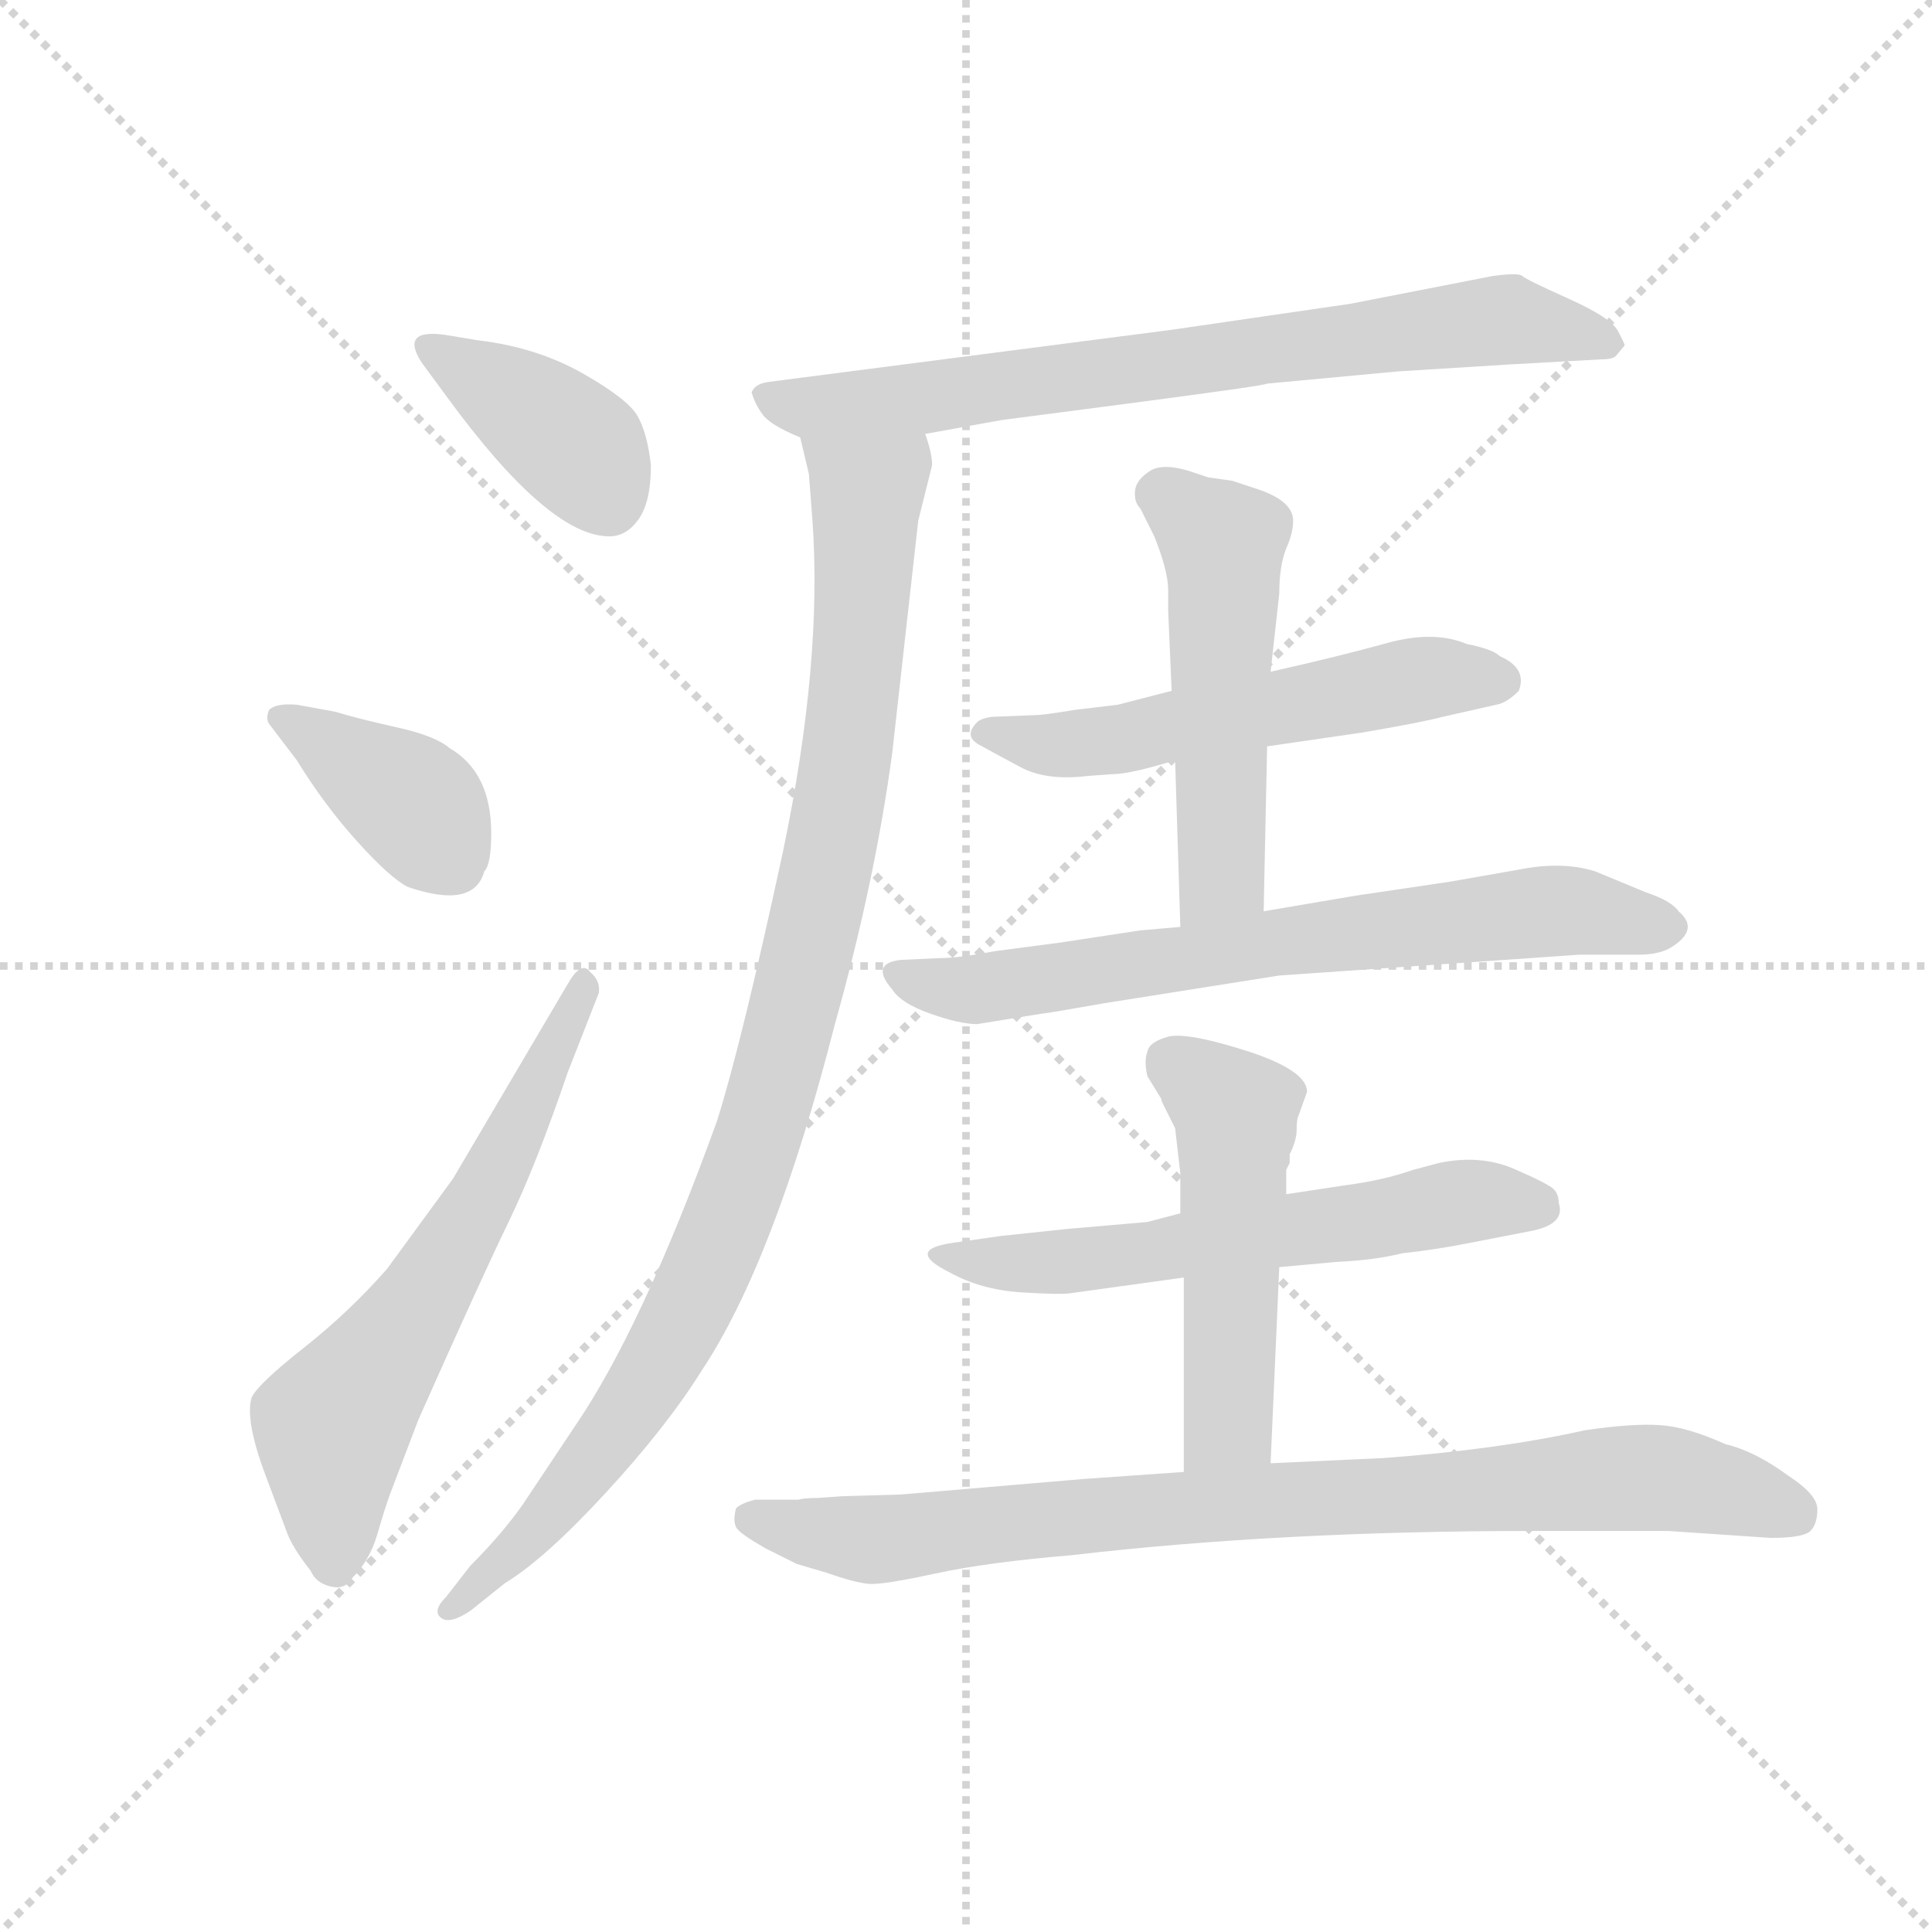 <svg version="1.1" viewBox="0 0 1024 1024" xmlns="http://www.w3.org/2000/svg">
  <g stroke="lightgray" stroke-dasharray="1,1" stroke-width="1" transform="scale(4, 4)">
    <line x1="0" y1="0" x2="256" y2="256"></line>
    <line x1="256" y1="0" x2="0" y2="256"></line>
    <line x1="128" y1="0" x2="128" y2="256"></line>
    <line x1="0" y1="128" x2="256" y2="128"></line>
  </g>
  <g transform="scale(0.92, -0.92) translate(60, -850)">
    <style type="text/css">
      
        @keyframes keyframes0 {
          from {
            stroke: blue;
            stroke-dashoffset: 394;
            stroke-width: 128;
          }
          56% {
            animation-timing-function: step-end;
            stroke: blue;
            stroke-dashoffset: 0;
            stroke-width: 128;
          }
          to {
            stroke: black;
            stroke-width: 1024;
          }
        }
        #make-me-a-hanzi-animation-0 {
          animation: keyframes0 0.571s both;
          animation-delay: 0s;
          animation-timing-function: linear;
        }
      
        @keyframes keyframes1 {
          from {
            stroke: blue;
            stroke-dashoffset: 390;
            stroke-width: 128;
          }
          56% {
            animation-timing-function: step-end;
            stroke: blue;
            stroke-dashoffset: 0;
            stroke-width: 128;
          }
          to {
            stroke: black;
            stroke-width: 1024;
          }
        }
        #make-me-a-hanzi-animation-1 {
          animation: keyframes1 0.567s both;
          animation-delay: 0.571s;
          animation-timing-function: linear;
        }
      
        @keyframes keyframes2 {
          from {
            stroke: blue;
            stroke-dashoffset: 626;
            stroke-width: 128;
          }
          67% {
            animation-timing-function: step-end;
            stroke: blue;
            stroke-dashoffset: 0;
            stroke-width: 128;
          }
          to {
            stroke: black;
            stroke-width: 1024;
          }
        }
        #make-me-a-hanzi-animation-2 {
          animation: keyframes2 0.759s both;
          animation-delay: 1.138s;
          animation-timing-function: linear;
        }
      
        @keyframes keyframes3 {
          from {
            stroke: blue;
            stroke-dashoffset: 748;
            stroke-width: 128;
          }
          71% {
            animation-timing-function: step-end;
            stroke: blue;
            stroke-dashoffset: 0;
            stroke-width: 128;
          }
          to {
            stroke: black;
            stroke-width: 1024;
          }
        }
        #make-me-a-hanzi-animation-3 {
          animation: keyframes3 0.859s both;
          animation-delay: 1.897s;
          animation-timing-function: linear;
        }
      
        @keyframes keyframes4 {
          from {
            stroke: blue;
            stroke-dashoffset: 1007;
            stroke-width: 128;
          }
          77% {
            animation-timing-function: step-end;
            stroke: blue;
            stroke-dashoffset: 0;
            stroke-width: 128;
          }
          to {
            stroke: black;
            stroke-width: 1024;
          }
        }
        #make-me-a-hanzi-animation-4 {
          animation: keyframes4 1.069s both;
          animation-delay: 2.756s;
          animation-timing-function: linear;
        }
      
        @keyframes keyframes5 {
          from {
            stroke: blue;
            stroke-dashoffset: 554;
            stroke-width: 128;
          }
          64% {
            animation-timing-function: step-end;
            stroke: blue;
            stroke-dashoffset: 0;
            stroke-width: 128;
          }
          to {
            stroke: black;
            stroke-width: 1024;
          }
        }
        #make-me-a-hanzi-animation-5 {
          animation: keyframes5 0.701s both;
          animation-delay: 3.826s;
          animation-timing-function: linear;
        }
      
        @keyframes keyframes6 {
          from {
            stroke: blue;
            stroke-dashoffset: 524;
            stroke-width: 128;
          }
          63% {
            animation-timing-function: step-end;
            stroke: blue;
            stroke-dashoffset: 0;
            stroke-width: 128;
          }
          to {
            stroke: black;
            stroke-width: 1024;
          }
        }
        #make-me-a-hanzi-animation-6 {
          animation: keyframes6 0.676s both;
          animation-delay: 4.527s;
          animation-timing-function: linear;
        }
      
        @keyframes keyframes7 {
          from {
            stroke: blue;
            stroke-dashoffset: 704;
            stroke-width: 128;
          }
          70% {
            animation-timing-function: step-end;
            stroke: blue;
            stroke-dashoffset: 0;
            stroke-width: 128;
          }
          to {
            stroke: black;
            stroke-width: 1024;
          }
        }
        #make-me-a-hanzi-animation-7 {
          animation: keyframes7 0.823s both;
          animation-delay: 5.203s;
          animation-timing-function: linear;
        }
      
        @keyframes keyframes8 {
          from {
            stroke: blue;
            stroke-dashoffset: 600;
            stroke-width: 128;
          }
          66% {
            animation-timing-function: step-end;
            stroke: blue;
            stroke-dashoffset: 0;
            stroke-width: 128;
          }
          to {
            stroke: black;
            stroke-width: 1024;
          }
        }
        #make-me-a-hanzi-animation-8 {
          animation: keyframes8 0.738s both;
          animation-delay: 6.026s;
          animation-timing-function: linear;
        }
      
        @keyframes keyframes9 {
          from {
            stroke: blue;
            stroke-dashoffset: 510;
            stroke-width: 128;
          }
          62% {
            animation-timing-function: step-end;
            stroke: blue;
            stroke-dashoffset: 0;
            stroke-width: 128;
          }
          to {
            stroke: black;
            stroke-width: 1024;
          }
        }
        #make-me-a-hanzi-animation-9 {
          animation: keyframes9 0.665s both;
          animation-delay: 6.764s;
          animation-timing-function: linear;
        }
      
        @keyframes keyframes10 {
          from {
            stroke: blue;
            stroke-dashoffset: 863;
            stroke-width: 128;
          }
          74% {
            animation-timing-function: step-end;
            stroke: blue;
            stroke-dashoffset: 0;
            stroke-width: 128;
          }
          to {
            stroke: black;
            stroke-width: 1024;
          }
        }
        #make-me-a-hanzi-animation-10 {
          animation: keyframes10 0.952s both;
          animation-delay: 7.429s;
          animation-timing-function: linear;
        }
      
    </style>
    
      <path d="M 291 541 Q 301 541 308 551 Q 315 561 315 582 Q 313 600 307.5 610 Q 302 620 275.5 635 Q 249 650 215 654 L 197 657 Q 170 661 183 641 L 197 622 Q 256 541 291 541 Z" fill="lightgray"></path>
    
      <path d="M 111 444 Q 99 445 95 441 Q 93 436 95 433 L 111 412 Q 127 386 146 365 Q 165 344 175 339 Q 213 326 219 348 Q 223 352 223 370 Q 223 405 199 419 Q 191 426 168.5 431 Q 146 436 133 440 L 111 444 Z" fill="lightgray"></path>
    
      <path d="M 201 171 L 163 119 Q 141 94 115 73.5 Q 89 53 85 45 Q 81 32 93 0 L 105 -32 Q 108 -41 119 -55 Q 122 -62 130.5 -64 Q 139 -66 143 -59 Q 153 -49 157.5 -33.5 Q 162 -18 165 -10 L 181 32 Q 217 113 233 146 Q 249 179 267 232 L 285 278 Q 286 285 280 290 Q 275 297 267 283 L 201 171 Z" fill="lightgray"></path>
    
      <path d="M 473 600 L 517 608 L 586 617 Q 670 628 670 629 L 745 636 L 809 640 L 863 643 Q 869 643 871 645 L 876 651 Q 876 652 872 659.5 Q 868 667 843.5 678 Q 819 689 817 691 Q 815 693 800 691 L 718 675 L 615 660 L 383 630 Q 375 629 373 624 Q 375 617 379.5 611 Q 384 605 401 598 L 473 600 Z" fill="lightgray"></path>
    
      <path d="M 401 598 L 406 577 L 408 551 Q 414 469 391 359 Q 367 248 353 204 Q 310 85 271 28 L 241 -17 Q 229 -34 211 -52 L 197 -70 Q 189 -78 194 -82 Q 199 -86 211 -78 L 231 -62 Q 254 -48 289 -10 Q 324 28 344 60 Q 386 123 421 260 Q 444 342 454 416 L 469 550 L 477 582 Q 477 589 473 600 C 470 630 394 627 401 598 Z" fill="lightgray"></path>
    
      <path d="M 615 452 L 584 444 L 559 441 Q 541 438 536 438 L 511 437 Q 505 436 503 434 Q 495 426 504 421 Q 513 416 528 408 Q 543 400 567 403 L 581 404 Q 591 404 617 412 L 670 420 L 725 428 Q 760 434 771 437 L 802 444 Q 808 445 815 452 Q 820 465 804 472 Q 800 476 785 479 Q 766 487 739 479.5 Q 712 472 672 463 L 615 452 Z" fill="lightgray"></path>
    
      <path d="M 624 579 Q 610 583 603 579 Q 595 574 594 568 Q 593 561 597 557 L 605 541 Q 613 521 613 510 L 613 498 L 615 452 L 617 412 L 620 316 C 621 286 667 295 668 325 L 670 420 L 672 463 L 677 508 Q 677 524 681 534 Q 685 543 685 550 Q 685 562 662 569 L 650 573 L 636 575 L 624 579 Z" fill="lightgray"></path>
    
      <path d="M 620 316 L 597 314 L 551 307 L 513 302 Q 492 298 481 298 L 459 297 Q 441 295 454 280 Q 459 272 476 266 Q 493 260 503 260 L 540 266 Q 542 266 576 272 L 677 288 L 850 300 L 884 300 Q 897 300 904 305 Q 919 315 907 325 Q 903 331 888 336 L 859 348 Q 840 354 815 349 L 775 342 L 721 334 L 668 325 L 620 316 Z" fill="lightgray"></path>
    
      <path d="M 620 151 L 601 146 L 555 142 L 517 138 L 489 134 Q 461 130 487 117 Q 505 107 528 105.5 Q 551 104 557 105 L 622 114 L 677 120 L 710 123 Q 732 124 748 128 Q 767 130 787 134 L 823 141 Q 842 145 838 157 Q 838 162 835 165 Q 832 168 812.5 176.5 Q 793 185 769 180 L 754 176 Q 737 170 714 167 L 681 162 L 620 151 Z" fill="lightgray"></path>
    
      <path d="M 693 221 Q 693 233 660 244 Q 626 255 614 253 Q 602 250 601 244 Q 599 239 601 230 L 609 217 Q 609 216 610 214 L 617 200 L 620 174 L 620 151 L 622 114 L 622 2 C 622 -28 671 -23 672 7 L 677 120 L 681 162 L 681 176 L 683 180 L 683 185 Q 687 193 687 199 Q 687 205 688 207 L 693 221 Z" fill="lightgray"></path>
    
      <path d="M 622 2 L 565 -2 L 459 -11 L 425 -12 L 411 -13 Q 403 -13 400 -14 L 375 -14 Q 367 -16 364 -19 Q 362 -27 364.5 -30.5 Q 367 -34 381 -42 L 399 -51 L 416 -56 Q 433 -62 441 -62.5 Q 449 -63 479 -56.5 Q 509 -50 557 -46 Q 677 -32 823 -32 L 901 -32 L 960 -36 Q 979 -36 983 -32 Q 987 -28 987 -19.5 Q 987 -11 970 0 Q 951 14 934 18 Q 912 28 896 29 Q 880 30 853 26 Q 804 15 737 10 L 672 7 L 622 2 Z" fill="lightgray"></path>
    
    
      <clipPath id="make-me-a-hanzi-clip-0">
        <path d="M 291 541 Q 301 541 308 551 Q 315 561 315 582 Q 313 600 307.5 610 Q 302 620 275.5 635 Q 249 650 215 654 L 197 657 Q 170 661 183 641 L 197 622 Q 256 541 291 541 Z"></path>
      </clipPath>
      <path clip-path="url(#make-me-a-hanzi-clip-0)" d="M 189 650 L 275 590 L 290 561" fill="none" id="make-me-a-hanzi-animation-0" stroke-dasharray="266 532" stroke-linecap="round"></path>
    
      <clipPath id="make-me-a-hanzi-clip-1">
        <path d="M 111 444 Q 99 445 95 441 Q 93 436 95 433 L 111 412 Q 127 386 146 365 Q 165 344 175 339 Q 213 326 219 348 Q 223 352 223 370 Q 223 405 199 419 Q 191 426 168.5 431 Q 146 436 133 440 L 111 444 Z"></path>
      </clipPath>
      <path clip-path="url(#make-me-a-hanzi-clip-1)" d="M 100 437 L 180 385 L 201 353" fill="none" id="make-me-a-hanzi-animation-1" stroke-dasharray="262 524" stroke-linecap="round"></path>
    
      <clipPath id="make-me-a-hanzi-clip-2">
        <path d="M 201 171 L 163 119 Q 141 94 115 73.5 Q 89 53 85 45 Q 81 32 93 0 L 105 -32 Q 108 -41 119 -55 Q 122 -62 130.5 -64 Q 139 -66 143 -59 Q 153 -49 157.5 -33.5 Q 162 -18 165 -10 L 181 32 Q 217 113 233 146 Q 249 179 267 232 L 285 278 Q 286 285 280 290 Q 275 297 267 283 L 201 171 Z"></path>
      </clipPath>
      <path clip-path="url(#make-me-a-hanzi-clip-2)" d="M 132 -50 L 131 28 L 176 89 L 218 160 L 276 281" fill="none" id="make-me-a-hanzi-animation-2" stroke-dasharray="498 996" stroke-linecap="round"></path>
    
      <clipPath id="make-me-a-hanzi-clip-3">
        <path d="M 473 600 L 517 608 L 586 617 Q 670 628 670 629 L 745 636 L 809 640 L 863 643 Q 869 643 871 645 L 876 651 Q 876 652 872 659.5 Q 868 667 843.5 678 Q 819 689 817 691 Q 815 693 800 691 L 718 675 L 615 660 L 383 630 Q 375 629 373 624 Q 375 617 379.5 611 Q 384 605 401 598 L 473 600 Z"></path>
      </clipPath>
      <path clip-path="url(#make-me-a-hanzi-clip-3)" d="M 382 620 L 401 615 L 451 618 L 808 666 L 868 652" fill="none" id="make-me-a-hanzi-animation-3" stroke-dasharray="620 1240" stroke-linecap="round"></path>
    
      <clipPath id="make-me-a-hanzi-clip-4">
        <path d="M 401 598 L 406 577 L 408 551 Q 414 469 391 359 Q 367 248 353 204 Q 310 85 271 28 L 241 -17 Q 229 -34 211 -52 L 197 -70 Q 189 -78 194 -82 Q 199 -86 211 -78 L 231 -62 Q 254 -48 289 -10 Q 324 28 344 60 Q 386 123 421 260 Q 444 342 454 416 L 469 550 L 477 582 Q 477 589 473 600 C 470 630 394 627 401 598 Z"></path>
      </clipPath>
      <path clip-path="url(#make-me-a-hanzi-clip-4)" d="M 408 594 L 440 567 L 437 501 L 423 383 L 385 220 L 353 131 L 315 56 L 271 -6 L 198 -77" fill="none" id="make-me-a-hanzi-animation-4" stroke-dasharray="879 1758" stroke-linecap="round"></path>
    
      <clipPath id="make-me-a-hanzi-clip-5">
        <path d="M 615 452 L 584 444 L 559 441 Q 541 438 536 438 L 511 437 Q 505 436 503 434 Q 495 426 504 421 Q 513 416 528 408 Q 543 400 567 403 L 581 404 Q 591 404 617 412 L 670 420 L 725 428 Q 760 434 771 437 L 802 444 Q 808 445 815 452 Q 820 465 804 472 Q 800 476 785 479 Q 766 487 739 479.5 Q 712 472 672 463 L 615 452 Z"></path>
      </clipPath>
      <path clip-path="url(#make-me-a-hanzi-clip-5)" d="M 510 428 L 548 420 L 573 422 L 761 459 L 803 457" fill="none" id="make-me-a-hanzi-animation-5" stroke-dasharray="426 852" stroke-linecap="round"></path>
    
      <clipPath id="make-me-a-hanzi-clip-6">
        <path d="M 624 579 Q 610 583 603 579 Q 595 574 594 568 Q 593 561 597 557 L 605 541 Q 613 521 613 510 L 613 498 L 615 452 L 617 412 L 620 316 C 621 286 667 295 668 325 L 670 420 L 672 463 L 677 508 Q 677 524 681 534 Q 685 543 685 550 Q 685 562 662 569 L 650 573 L 636 575 L 624 579 Z"></path>
      </clipPath>
      <path clip-path="url(#make-me-a-hanzi-clip-6)" d="M 608 566 L 645 537 L 644 345 L 625 323" fill="none" id="make-me-a-hanzi-animation-6" stroke-dasharray="396 792" stroke-linecap="round"></path>
    
      <clipPath id="make-me-a-hanzi-clip-7">
        <path d="M 620 316 L 597 314 L 551 307 L 513 302 Q 492 298 481 298 L 459 297 Q 441 295 454 280 Q 459 272 476 266 Q 493 260 503 260 L 540 266 Q 542 266 576 272 L 677 288 L 850 300 L 884 300 Q 897 300 904 305 Q 919 315 907 325 Q 903 331 888 336 L 859 348 Q 840 354 815 349 L 775 342 L 721 334 L 668 325 L 620 316 Z"></path>
      </clipPath>
      <path clip-path="url(#make-me-a-hanzi-clip-7)" d="M 457 288 L 506 280 L 678 308 L 838 325 L 901 316" fill="none" id="make-me-a-hanzi-animation-7" stroke-dasharray="576 1152" stroke-linecap="round"></path>
    
      <clipPath id="make-me-a-hanzi-clip-8">
        <path d="M 620 151 L 601 146 L 555 142 L 517 138 L 489 134 Q 461 130 487 117 Q 505 107 528 105.5 Q 551 104 557 105 L 622 114 L 677 120 L 710 123 Q 732 124 748 128 Q 767 130 787 134 L 823 141 Q 842 145 838 157 Q 838 162 835 165 Q 832 168 812.5 176.5 Q 793 185 769 180 L 754 176 Q 737 170 714 167 L 681 162 L 620 151 Z"></path>
      </clipPath>
      <path clip-path="url(#make-me-a-hanzi-clip-8)" d="M 484 126 L 551 123 L 780 158 L 825 154" fill="none" id="make-me-a-hanzi-animation-8" stroke-dasharray="472 944" stroke-linecap="round"></path>
    
      <clipPath id="make-me-a-hanzi-clip-9">
        <path d="M 693 221 Q 693 233 660 244 Q 626 255 614 253 Q 602 250 601 244 Q 599 239 601 230 L 609 217 Q 609 216 610 214 L 617 200 L 620 174 L 620 151 L 622 114 L 622 2 C 622 -28 671 -23 672 7 L 677 120 L 681 162 L 681 176 L 683 180 L 683 185 Q 687 193 687 199 Q 687 205 688 207 L 693 221 Z"></path>
      </clipPath>
      <path clip-path="url(#make-me-a-hanzi-clip-9)" d="M 615 237 L 652 207 L 648 30 L 628 9" fill="none" id="make-me-a-hanzi-animation-9" stroke-dasharray="382 764" stroke-linecap="round"></path>
    
      <clipPath id="make-me-a-hanzi-clip-10">
        <path d="M 622 2 L 565 -2 L 459 -11 L 425 -12 L 411 -13 Q 403 -13 400 -14 L 375 -14 Q 367 -16 364 -19 Q 362 -27 364.5 -30.5 Q 367 -34 381 -42 L 399 -51 L 416 -56 Q 433 -62 441 -62.5 Q 449 -63 479 -56.5 Q 509 -50 557 -46 Q 677 -32 823 -32 L 901 -32 L 960 -36 Q 979 -36 983 -32 Q 987 -28 987 -19.5 Q 987 -11 970 0 Q 951 14 934 18 Q 912 28 896 29 Q 880 30 853 26 Q 804 15 737 10 L 672 7 L 622 2 Z"></path>
      </clipPath>
      <path clip-path="url(#make-me-a-hanzi-clip-10)" d="M 373 -24 L 451 -37 L 574 -22 L 890 -1 L 975 -23" fill="none" id="make-me-a-hanzi-animation-10" stroke-dasharray="735 1470" stroke-linecap="round"></path>
    
  </g>
</svg>
